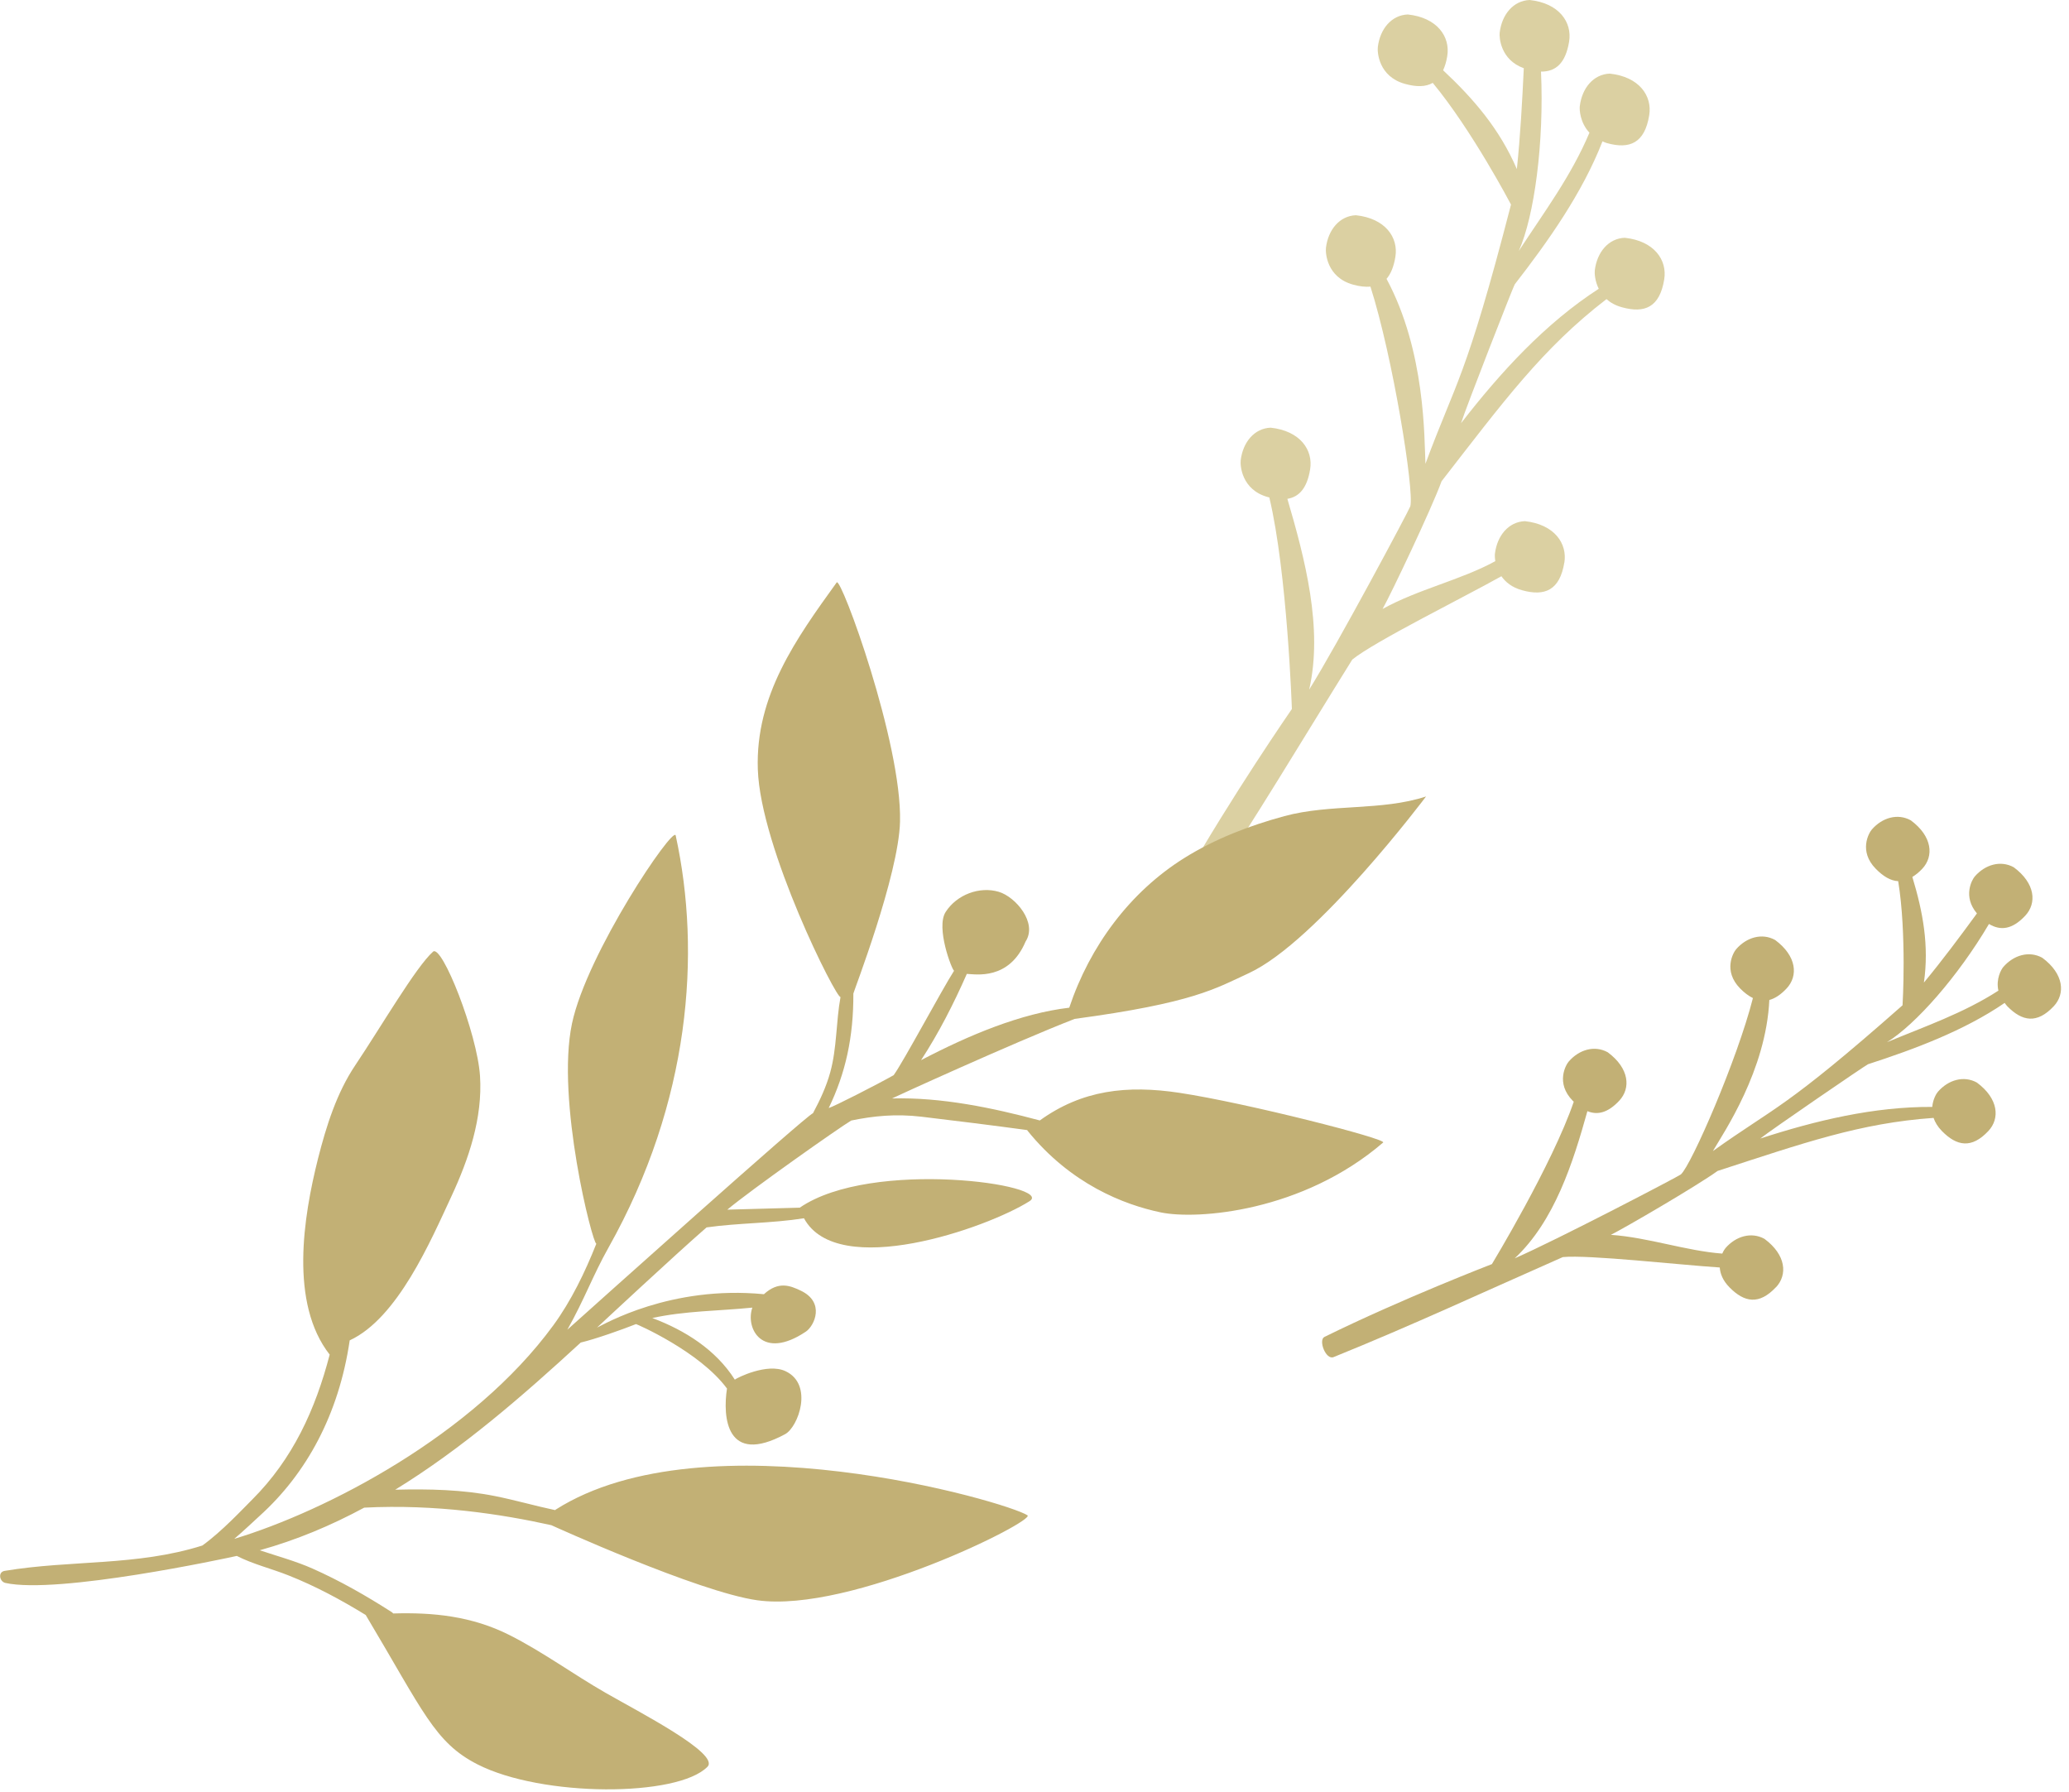 <svg width="231" height="200" viewBox="0 0 231 200" fill="none" xmlns="http://www.w3.org/2000/svg">
<path d="M174.656 62.831C175.011 60.665 173.542 58.536 170.248 58.178C168.431 58.253 167.154 59.786 166.905 61.811C166.884 61.96 166.891 62.265 166.948 62.645C163.101 64.751 158.325 65.778 154.364 67.981C155.294 66.329 159.808 56.853 160.951 53.72C167.828 44.869 172.229 38.87 179.361 33.392C179.787 33.771 180.348 34.099 181.086 34.3C183.62 35.007 185.302 34.307 185.806 31.196C186.161 29.03 184.692 26.893 181.398 26.544C179.581 26.618 178.304 28.151 178.056 30.176C178.02 30.474 178.056 31.345 178.496 32.238C172.541 36.086 167.537 41.542 163.123 47.244C163.619 45.629 168.978 31.925 169.12 31.739C172.796 27.005 176.657 21.579 178.914 15.78C179.078 15.847 179.22 15.922 179.411 15.974C181.945 16.681 183.627 15.981 184.131 12.87C184.486 10.704 183.017 8.567 179.723 8.218C177.906 8.292 176.629 9.825 176.381 11.85C176.331 12.245 176.409 13.696 177.459 14.813C175.415 19.666 172.392 23.685 169.574 28.01C171.313 24.11 172.406 15.914 172.051 7.994C173.698 8.009 174.791 7.056 175.188 4.652C175.543 2.486 174.074 0.35 170.781 0C168.964 0.074 167.686 1.608 167.438 3.632C167.367 4.176 167.53 6.684 170.128 7.615C169.95 11.396 169.744 15.162 169.354 18.877C167.438 14.418 164.549 11.054 161.121 7.845C161.32 7.406 161.483 6.9 161.582 6.267C161.937 4.101 160.468 1.965 157.175 1.615C155.358 1.69 154.08 3.223 153.832 5.248C153.761 5.813 153.91 8.545 156.863 9.364C158.119 9.714 159.162 9.714 159.964 9.252C164.365 14.567 168.68 22.799 168.701 22.837C163.641 42.413 162.555 42.554 159.148 51.777C159.013 48.896 159.162 39.227 154.804 31.129C155.273 30.585 155.606 29.796 155.791 28.68C156.146 26.514 154.677 24.378 151.383 24.028C149.566 24.102 148.289 25.635 148.041 27.66C147.97 28.226 148.119 30.957 151.071 31.776C151.795 31.977 152.434 32.044 153.009 32C155.521 39.875 157.913 54.799 157.459 56.519C157.367 56.868 149.254 72.068 146.167 76.981C147.735 70.14 145.698 62.377 143.732 55.685C145.045 55.476 145.933 54.494 146.273 52.395C146.628 50.229 145.159 48.1 141.866 47.743C140.049 47.817 138.771 49.35 138.523 51.375C138.452 51.941 138.601 54.673 141.553 55.491C141.61 55.506 141.66 55.514 141.717 55.529C143.725 63.947 144.236 79.147 144.236 79.147C144.236 79.147 137.401 89.024 132.071 98.448C131.638 99.214 133.768 100.964 134.35 100.1C140.155 91.414 145.485 82.452 150.979 73.631C153.442 71.621 163.399 66.701 167.629 64.327C168.084 64.974 168.793 65.577 169.936 65.89C172.47 66.597 174.152 65.897 174.656 62.786V62.831Z" fill="#DBD0A2"/>
<path d="M198.283 143.706C199.586 142.316 199.429 140.096 196.999 138.297C195.532 137.489 193.802 137.996 192.647 139.328C192.559 139.429 192.42 139.643 192.289 139.942C188.259 139.643 184.008 138.133 179.851 137.849C181.362 137.095 189.39 132.427 191.77 130.713C201.37 127.598 207.667 125.368 215.879 124.794C216.04 125.268 216.328 125.769 216.81 126.261C218.48 127.961 220.128 128.249 221.998 126.257C223.301 124.867 223.145 122.647 220.714 120.848C219.247 120.039 217.518 120.547 216.363 121.879C216.193 122.072 215.806 122.715 215.732 123.568C209.219 123.528 202.699 125.093 196.526 127.101C197.678 126.174 208.367 118.86 208.567 118.801C213.701 117.137 219.3 115.056 223.816 111.958C223.914 112.084 223.99 112.204 224.11 112.331C225.78 114.031 227.428 114.319 229.299 112.327C230.602 110.937 230.445 108.717 228.015 106.917C226.547 106.109 224.818 106.617 223.663 107.949C223.435 108.214 222.821 109.285 223.117 110.588C219.22 113.105 214.94 114.569 210.678 116.344C213.888 114.359 218.612 109.002 222.065 103.146C223.361 103.927 224.67 103.765 226.113 102.224C227.416 100.834 227.259 98.614 224.829 96.814C223.361 96.006 221.632 96.514 220.477 97.846C220.168 98.204 219.116 100.075 220.721 101.967C218.797 104.599 216.859 107.203 214.8 109.687C215.391 105.585 214.697 101.809 213.51 97.897C213.873 97.673 214.242 97.385 214.617 96.984C215.921 95.593 215.764 93.373 213.334 91.574C211.866 90.766 210.137 91.273 208.982 92.606C208.658 92.978 207.488 95.013 209.429 96.987C210.257 97.831 211.081 98.326 211.93 98.367C212.891 104.255 212.422 112.188 212.415 112.224C199.195 123.887 198.268 123.478 191.241 128.497C192.492 126.362 197.17 119.5 197.543 111.632C198.167 111.462 198.81 111.051 199.473 110.342C200.776 108.951 200.619 106.731 198.189 104.932C196.721 104.124 194.992 104.631 193.837 105.963C193.514 106.336 192.343 108.371 194.284 110.345C194.758 110.83 195.231 111.18 195.71 111.417C193.979 118.248 188.83 130.084 187.665 131.104C187.429 131.312 173.864 138.4 169.114 140.472C173.575 136.295 175.629 129.772 177.23 124.042C178.366 124.506 179.525 124.224 180.784 122.877C182.087 121.487 181.93 119.267 179.5 117.468C178.032 116.659 176.303 117.167 175.148 118.499C174.824 118.871 173.654 120.906 175.595 122.881C175.633 122.916 175.67 122.944 175.708 122.986C173.324 129.974 166.568 141.116 166.568 141.116C166.568 141.116 156.514 144.988 147.87 149.244C147.167 149.592 148.024 151.847 148.891 151.497C157.564 147.994 165.995 144.074 174.487 140.332C177.373 140.053 187.553 141.205 192.007 141.493C192.059 142.173 192.335 142.937 193.087 143.703C194.757 145.404 196.405 145.692 198.275 143.699L198.283 143.706Z" fill="#C2B075"/>
<path d="M100.486 91.717C100.337 97.724 95.276 110.758 95.276 110.914C95.298 115.782 94.403 119.809 92.523 123.694C93.119 123.523 97.86 121.104 99.776 120.025C100.912 118.447 105.078 110.631 106.519 108.368C106.27 108.249 104.46 103.537 105.582 101.803C106.831 99.86 109.365 98.922 111.508 99.555C113.389 100.113 115.866 103.016 114.503 105.108C112.658 109.47 108.925 108.755 107.945 108.718C106.469 112.068 104.822 115.298 102.835 118.35C108.208 115.536 113.985 113.125 119.379 112.492C121.693 105.577 126.172 99.577 132.19 95.804C135.647 93.638 139.508 92.164 143.397 91.107C148.564 89.707 154.242 90.549 159.217 88.911C159.217 88.911 147.059 105.101 139.444 108.629C135.682 110.371 133.205 111.963 119.983 113.742C113.077 116.43 99.656 122.57 99.592 122.623C105.113 122.474 110.806 123.665 116.093 125.079C120.82 121.67 125.838 121.111 131.7 121.997C139.181 123.129 154.888 127.148 154.426 127.543C145.42 135.291 133.659 136.192 129.592 135.343C125.497 134.487 119.521 132.187 114.688 126.181C114.681 126.173 114.702 126.166 114.716 126.158C110.777 125.622 106.831 125.131 102.885 124.662C99.982 124.32 97.512 124.58 95.042 125.086C93.758 125.838 83.8 132.857 81.202 135.038C83.871 134.971 89.293 134.815 89.293 134.815C97.349 129.277 117.832 132.269 114.943 134.093C110.174 137.108 93.516 142.928 89.762 135.999C86.128 136.572 82.473 136.512 78.888 137.018C75.304 140.137 67.22 147.677 66.653 148.206C67.391 147.871 74.843 143.457 85.29 144.477C86.923 142.981 88.243 143.531 89.364 144.06C92.175 145.37 90.919 148.02 89.975 148.652C85.07 151.942 83.197 148.258 83.999 145.973C80.251 146.352 76.461 146.33 72.806 147.141C72.827 147.141 72.841 147.141 72.863 147.149C76.454 148.496 79.925 150.67 82.04 154.012C82.281 153.811 85.659 152.114 87.696 153.066C90.862 154.548 89.123 159.312 87.654 160.101C81.075 163.651 80.677 158.188 81.167 155.009C78.115 150.863 71.053 147.796 71.01 147.811C69.413 148.444 66.468 149.486 64.836 149.873C58.334 155.858 51.549 161.746 44.125 166.301C47.866 166.204 51.663 166.286 55.289 167.016C57.561 167.47 59.754 168.11 61.982 168.579C62.004 168.556 62.018 168.534 62.046 168.519C78.803 157.882 112.438 167.648 114.716 169.159C115.639 169.77 95.028 180.116 84.545 178.642C77.937 177.719 61.557 170.261 61.557 170.261C56.035 169.033 48.639 167.894 40.662 168.303C36.95 170.306 33.075 171.928 29.001 173.06C30.974 173.722 33.004 174.266 34.899 175.107C37.979 176.476 40.91 178.151 43.763 179.982C43.82 180.019 43.856 180.072 43.898 180.116C48.334 179.982 52.685 180.406 56.886 182.528C60.591 184.396 64.005 186.905 67.611 188.974C71.386 191.14 80.414 195.77 78.988 197.229C75.659 200.623 60.513 200.645 53.295 196.953C48.526 194.512 47.262 191.058 40.832 180.287C38.064 178.59 35.204 177.049 32.187 175.858C30.278 175.099 28.262 174.623 26.439 173.692C25.232 173.96 6.459 178.002 0.597 176.707C-0.063 176.558 -0.262 175.486 0.526 175.36C7.957 174.124 15.26 174.846 22.592 172.531C24.806 170.931 27.084 168.467 28.142 167.418C32.691 162.884 35.218 157.332 36.808 151.22C32.315 145.474 33.862 135.857 35.516 129.299C36.432 125.697 37.596 121.997 39.661 118.923C42.585 114.561 46.439 107.937 48.348 106.239C49.335 105.368 53.281 115.343 53.593 120.114C53.898 124.796 52.33 129.396 50.407 133.535C48.086 138.522 44.402 147.149 39.044 149.628C37.83 157.912 34.196 164.515 29.015 169.197C28.376 169.777 27.347 170.767 26.155 171.787C36.432 168.683 52.805 160.22 61.77 147.96C63.771 145.221 65.311 142.035 66.582 138.834C66.177 138.939 62.053 122.786 63.863 114.256C65.531 106.381 75.191 92.119 75.439 93.265C78.314 106.396 77.064 123.017 67.959 139.236C66.184 142.393 65.261 145.035 63.345 148.437C66.191 145.891 89.946 124.58 90.77 124.268C91.55 122.809 92.253 121.312 92.693 119.712C93.452 116.965 93.332 114.077 93.843 111.294C93.431 111.599 84.9 94.724 84.609 85.881C84.332 77.649 88.875 71.314 93.417 65.017C93.892 64.355 100.699 82.926 100.486 91.71V91.717Z" fill="#C2B075"/>
</svg>

